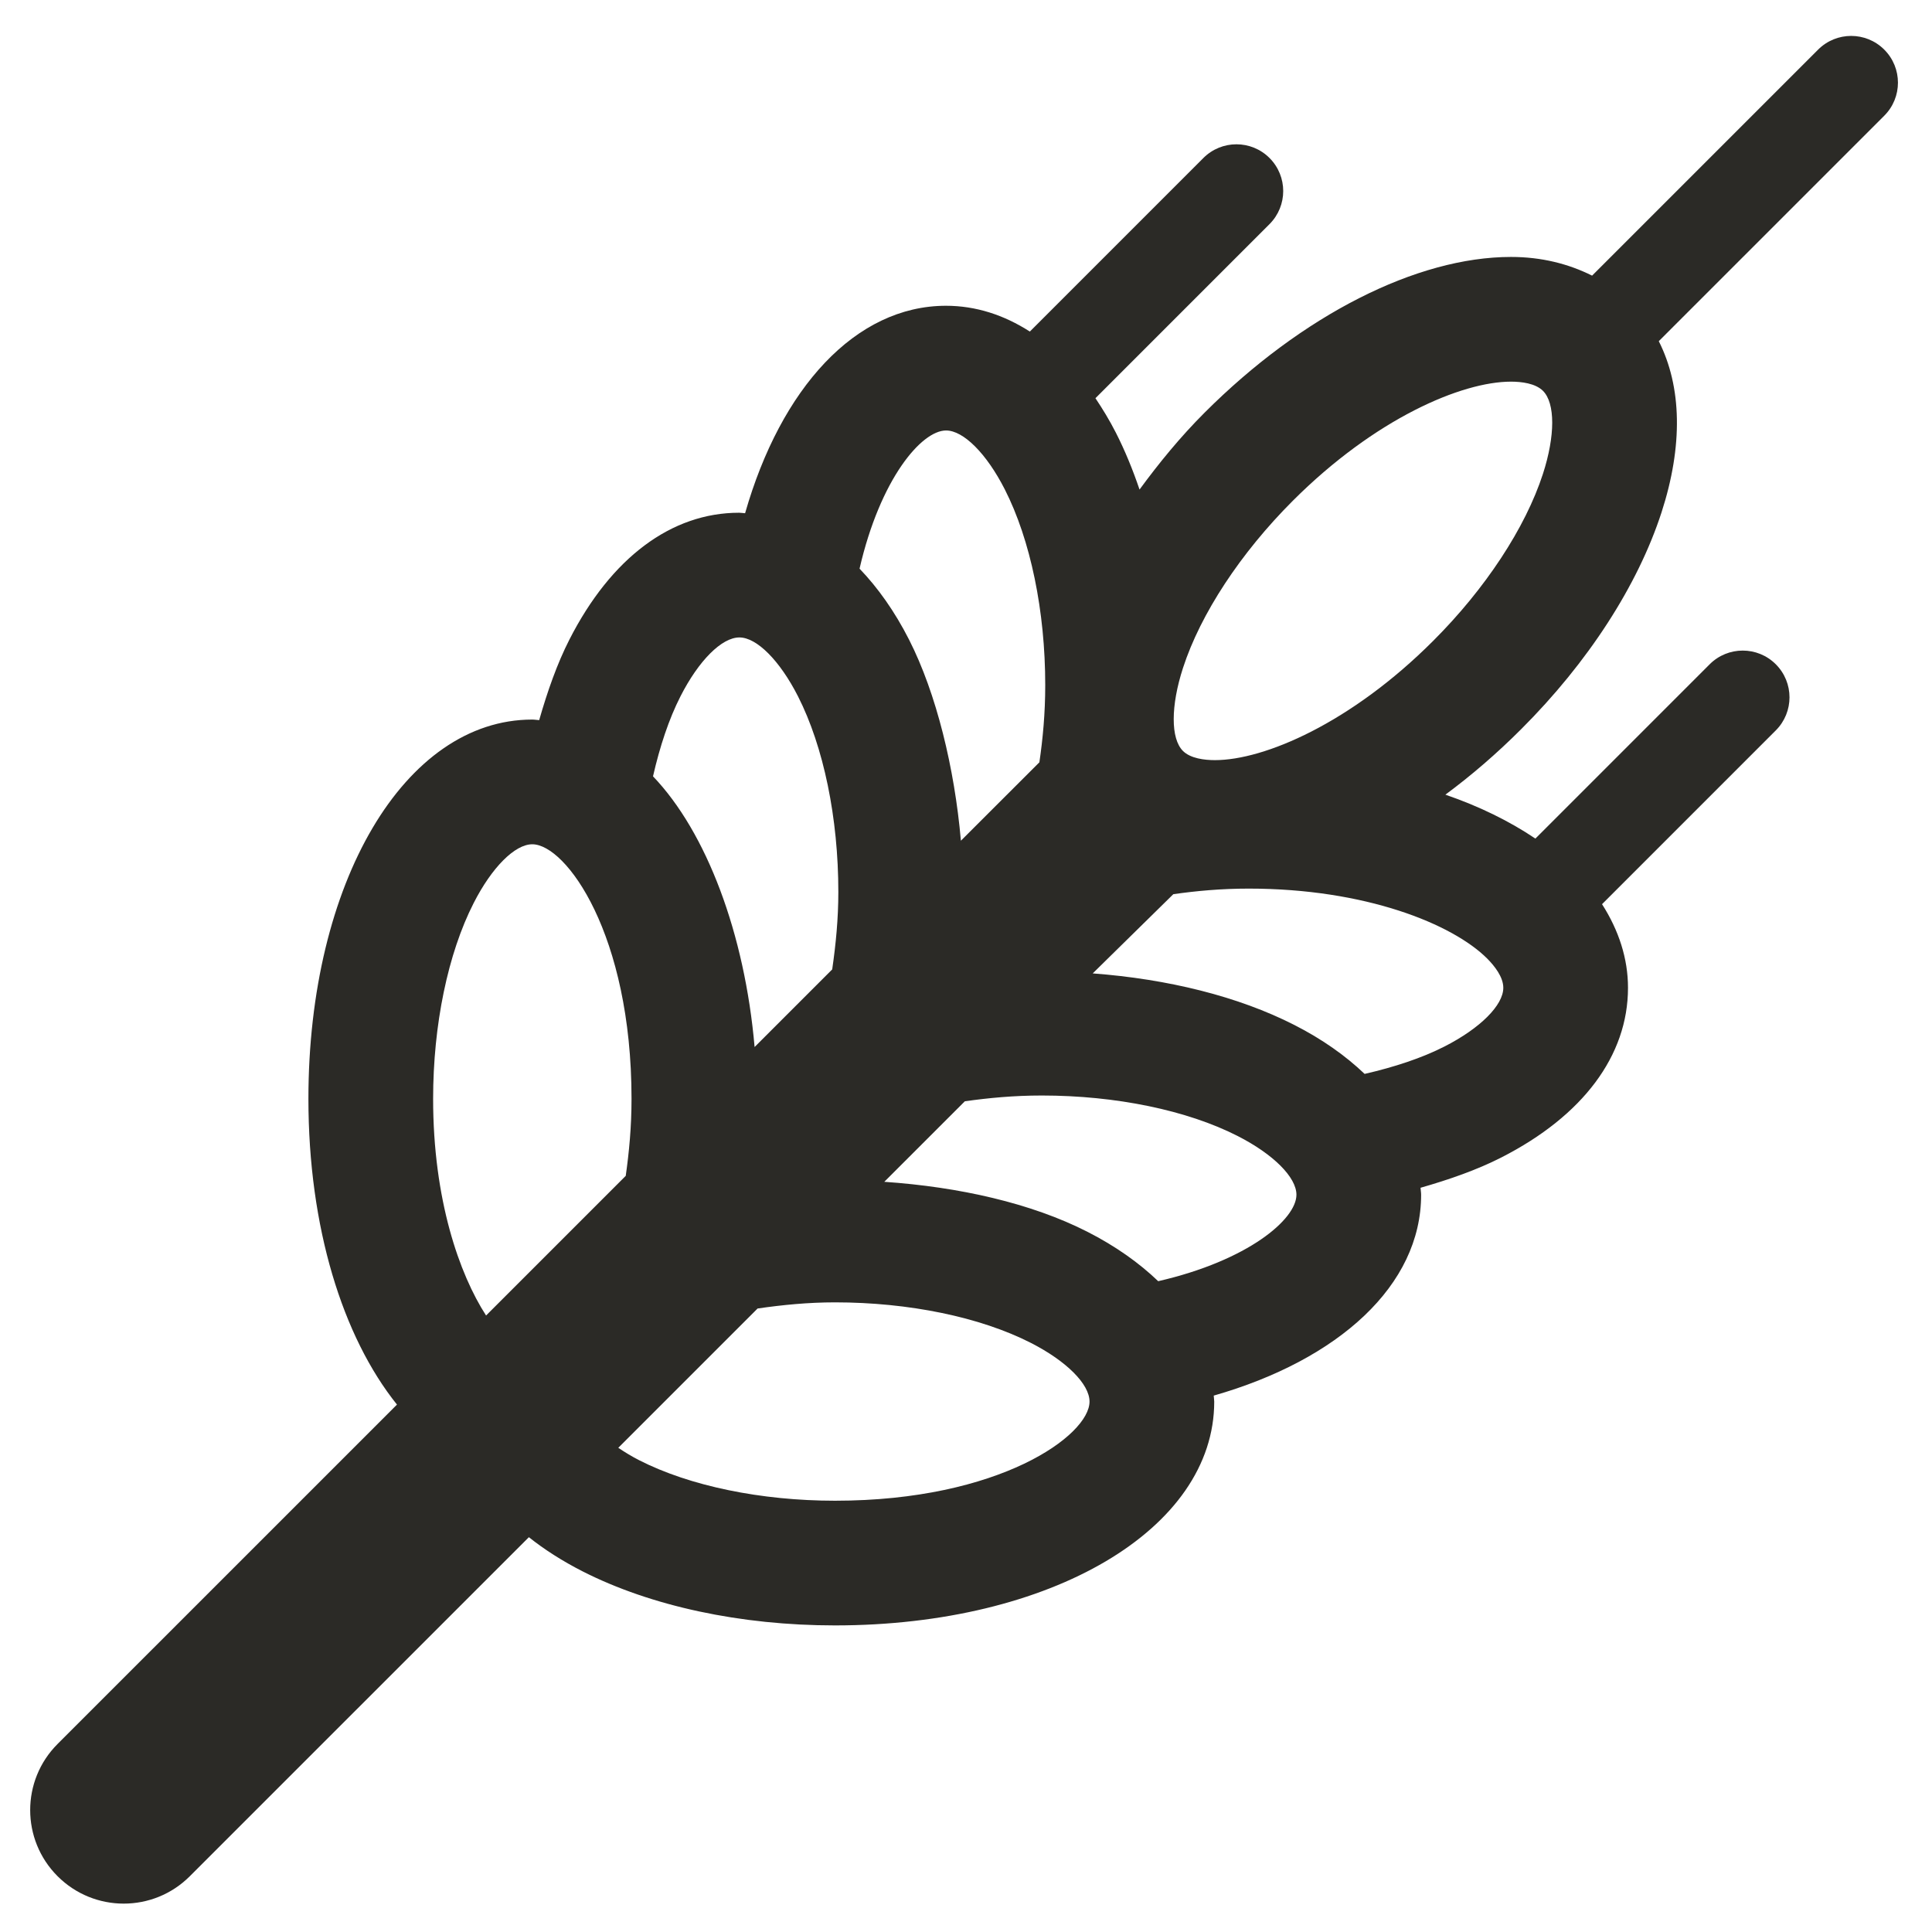<!DOCTYPE svg PUBLIC "-//W3C//DTD SVG 1.1//EN" "http://www.w3.org/Graphics/SVG/1.1/DTD/svg11.dtd">
<!-- Uploaded to: SVG Repo, www.svgrepo.com, Transformed by: SVG Repo Mixer Tools -->
<svg fill="#2B2A26" version="1.1" id="Layer_1" xmlns="http://www.w3.org/2000/svg" xmlns:xlink="http://www.w3.org/1999/xlink" width="800px" height="800px" viewBox="0 0 512 512" enable-background="new 0 0 512 512" xml:space="preserve" transform="matrix(1, 0, 0, 1, 0, 0)">
<g id="SVGRepo_bgCarrier" stroke-width="0"/>
<g id="SVGRepo_tracerCarrier" stroke-linecap="round" stroke-linejoin="round"/>
<g id="SVGRepo_iconCarrier"> <path d="M499.346,13.149c-4.841-4.841-12.683-4.841-17.524,0l-59.901,59.897c-6.28-3.144-13.457-4.954-21.489-4.954 c-25.003,0-55.355,15.427-81.182,41.244c-6.478,6.473-12.104,13.376-17.261,20.401c-1.813-5.34-3.893-10.404-6.273-15.076 c-1.681-3.299-3.512-6.292-5.411-9.131l46.13-46.136c4.841-4.841,4.841-12.683,0-17.523c-4.841-4.841-12.683-4.841-17.524,0 l-45.991,45.997c-6.87-4.409-14.332-6.835-22.217-6.835c-24.006,0.011-43.766,21.853-53.245,54.979 c-0.531-0.021-1.044-0.132-1.577-0.132c-17.96,0-33.935,11.941-44.988,33.627c-3.27,6.413-5.814,13.71-8.003,21.334 c-0.62-0.029-1.222-0.147-1.848-0.147c-33.813,0-59.309,43.213-59.309,100.513c0,34.052,9.055,63.038,23.469,81.026l-89.942,89.937 c-9.682,9.681-9.682,25.366,0,35.047c4.841,4.842,11.182,7.262,17.524,7.262s12.683-2.42,17.524-7.262l89.848-89.843 c4.131,3.286,8.878,6.32,14.23,9.05c18.145,9.229,41.897,14.328,66.892,14.328c57.299,0,100.504-25.495,100.504-59.3 c0-0.541-0.111-1.062-0.133-1.6c33.136-9.484,54.97-29.244,54.963-53.231c0-0.625-0.125-1.229-0.153-1.849 c7.651-2.192,14.971-4.744,21.405-8.026c21.646-11.037,33.571-27.012,33.571-44.956c0.006-7.753-2.443-15.244-6.878-22.171 l46.048-46.053c4.841-4.841,4.841-12.683,0-17.524c-4.84-4.841-12.683-4.841-17.523,0l-46.187,46.193 c-6.872-4.625-14.872-8.557-23.853-11.638c6.886-5.09,13.643-10.91,20.114-17.386c17.677-17.653,30.869-38.033,37.162-57.413 c5.729-17.661,5.384-33.306-0.723-45.381l59.749-59.746C504.187,25.833,504.187,17.99,499.346,13.149z M250.712,114.081 c4.623,0,10.73,6.115,15.556,15.587c6.825,13.393,10.738,32.305,10.73,51.894c0,7.491-0.636,14.192-1.551,20.458l-19.621,19.601 l-1.176,1.176c-1.679-19.197-6.485-39.017-13.741-53.288c-3.813-7.491-8.248-13.732-13.118-18.807 C233.268,126.898,244.209,114.081,250.712,114.081z M180.342,184.516c4.825-9.472,10.932-15.587,15.604-15.587 c4.606,0,10.698,6.116,15.515,15.571c6.81,13.394,10.714,32.305,10.706,51.894c0.003,7.036-0.662,13.871-1.625,20.509 l-19.536,19.536l-1.03,1.03c-2.61-30.002-12.722-56.901-26.921-71.733C174.856,197.863,177.252,190.571,180.342,184.516z M146.455,330.985l-17.64,17.638l0,0c-7.088-10.95-14.034-30.729-14.034-57.415c0-19.589,3.913-38.501,10.738-51.878 c4.825-9.472,10.924-15.587,15.539-15.587c8.924,0,26.302,23.817,26.302,67.465c0,7.462-0.646,14.121-1.532,20.404L146.455,330.985z M221.28,397.707c-19.589,0-38.5-3.905-51.886-10.73c-2.041-1.041-3.842-2.16-5.543-3.293l36.92-36.918 c6.637-0.962,13.473-1.63,20.508-1.63c19.589,0,38.5,3.905,51.886,10.73c9.463,4.825,15.571,10.94,15.571,15.572 C288.737,380.36,264.928,397.707,221.28,397.707z M306.936,339.529c-5.068-4.859-11.291-9.288-18.763-13.096 c-14.885-7.585-33.996-11.881-53.825-13.242l21.341-21.338c6.286-0.887,12.947-1.532,20.414-1.532 c19.589,0,38.501,3.905,51.886,10.73c9.464,4.825,15.579,10.94,15.579,15.571C343.567,323.122,330.756,334.055,306.936,339.529z M394.139,254.046c1.936,1.952,4.252,4.873,4.252,7.729c0,4.615-6.1,10.714-15.548,15.539c-6.051,3.086-13.337,5.48-21.204,7.281 c-5.049-4.813-11.229-9.203-18.644-12.977c-14.824-7.557-33.473-12.161-53.414-13.658l21.36-20.99 c6.134-0.878,12.693-1.482,20-1.482C361.785,235.489,384.909,244.816,394.139,254.046z M408.887,125.602 c-4.639,14.281-15.24,30.417-29.093,44.246c-21.808,21.816-44.753,31.595-57.824,31.595c-2.76,0-6.471-0.436-8.479-2.437 c-3.268-3.276-3.26-11.909,0.024-22.026c4.647-14.297,15.249-30.433,29.101-44.278c21.809-21.8,44.746-31.562,57.816-31.562 c2.751,0,6.454,0.435,8.472,2.437C412.171,106.852,412.171,115.485,408.887,125.602z"/> </g>
</svg>